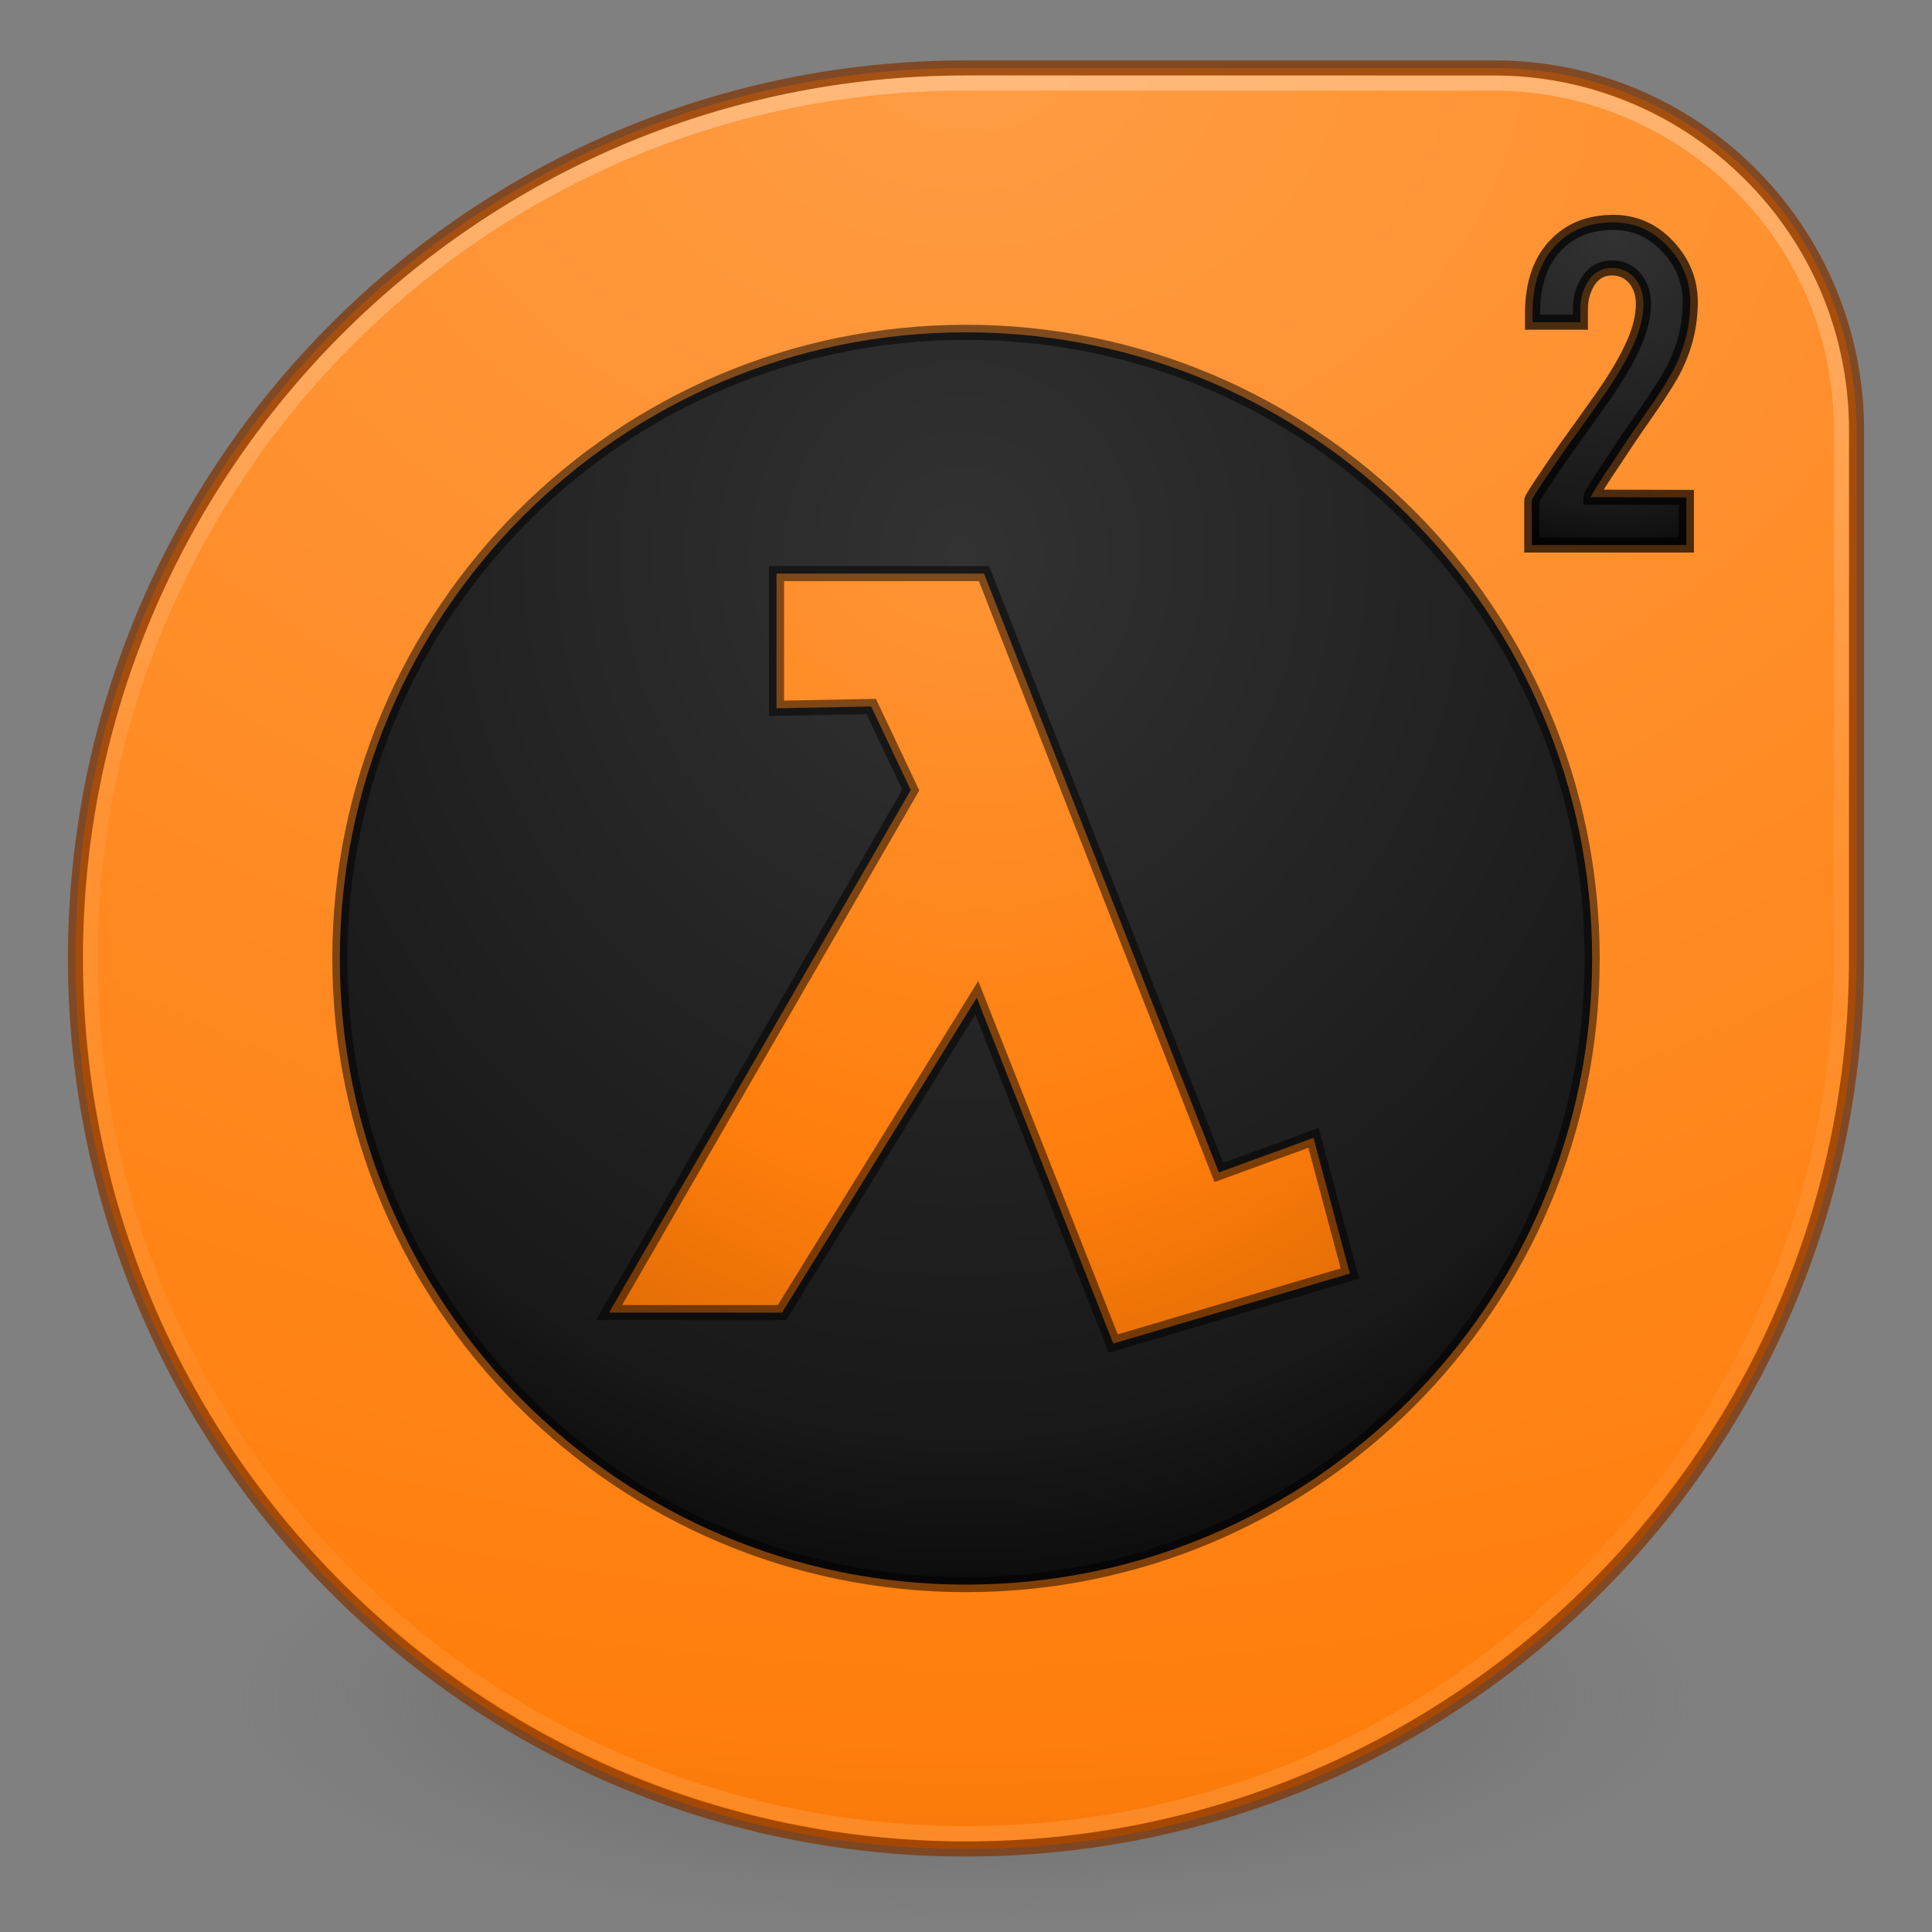 <?xml version="1.0" encoding="UTF-8" standalone="no"?>
<!-- Created with Inkscape (http://www.inkscape.org/) -->

<svg
   xmlns:dc="http://purl.org/dc/elements/1.1/"
   xmlns:cc="http://creativecommons.org/ns#"
   xmlns:rdf="http://www.w3.org/1999/02/22-rdf-syntax-ns#"
   xmlns:svg="http://www.w3.org/2000/svg"
   xmlns="http://www.w3.org/2000/svg"
   xmlns:xlink="http://www.w3.org/1999/xlink"
   xmlns:sodipodi="http://sodipodi.sourceforge.net/DTD/sodipodi-0.dtd"
   xmlns:inkscape="http://www.inkscape.org/namespaces/inkscape"
   version="1.1"
   width="128"
   height="128"
   id="svg3489"
   inkscape:version="0.91 r13725"
   sodipodi:docname="half-life2.svg">
  <rect width="100%" height="100%" fill="#808080" stroke="none"/>
  <sodipodi:namedview
     pagecolor="#ffffff"
     bordercolor="#666666"
     borderopacity="1"
     objecttolerance="10"
     gridtolerance="10"
     guidetolerance="10"
     inkscape:pageopacity="0"
     inkscape:pageshadow="2"
     inkscape:window-width="1366"
     inkscape:window-height="745"
     id="namedview154"
     showgrid="true"
     inkscape:zoom="4"
     inkscape:cx="3.684294"
     inkscape:cy="98.798428"
     inkscape:window-x="1672"
     inkscape:window-y="274"
     inkscape:window-maximized="1"
     inkscape:current-layer="svg3489" />
  <defs
     id="defs3491">
    <linearGradient
       id="linearGradient4806">
      <stop
         id="stop4808"
         style="stop-color:#ffffff;stop-opacity:1"
         offset="0" />
      <stop
         id="stop4810"
         style="stop-color:#ffffff;stop-opacity:0.235"
         offset="0.424" />
      <stop
         id="stop4812"
         style="stop-color:#ffffff;stop-opacity:0.157"
         offset="0.821" />
      <stop
         id="stop4814"
         style="stop-color:#ffffff;stop-opacity:0.392"
         offset="1" />
    </linearGradient>
    <radialGradient
       cx="23.896"
       cy="3.99"
       r="20.397"
       id="radialGradient3093-0-3-6"
       gradientUnits="userSpaceOnUse"
       gradientTransform="matrix(0,1.232,-1.626,0,18.487,-28.722)">
      <stop
         id="stop3244-9-33-7-0"
         style="stop-color:#ff9c44;stop-opacity:1;"
         offset="0" />
      <stop
         id="stop3248-1-7-8-8"
         style="stop-color:#ff7e0c;stop-opacity:1;"
         offset="0.661" />
      <stop
         id="stop3250-9-3-0-5"
         style="stop-color:#cb5f00;stop-opacity:1;"
         offset="1" />
    </radialGradient>
    <linearGradient
       id="linearGradient3820-7-2">
      <stop
         id="stop3822-2-6"
         style="stop-color:#3d3d3d;stop-opacity:1"
         offset="0" />
      <stop
         id="stop3864-8-7"
         style="stop-color:#686868;stop-opacity:0.498"
         offset="0.5" />
      <stop
         id="stop3824-1-2"
         style="stop-color:#686868;stop-opacity:0"
         offset="1" />
    </linearGradient>
    <radialGradient
       cx="23.896"
       cy="3.99"
       r="20.397"
       id="radialGradient3887"
       gradientUnits="userSpaceOnUse"
       gradientTransform="matrix(0,1.232,-1.626,0,18.487,-28.722)">
      <stop
         id="stop3889"
         style="stop-color:#323232;stop-opacity:1;"
         offset="0" />
      <stop
         id="stop3891"
         style="stop-color:#191919;stop-opacity:1;"
         offset="0.848" />
      <stop
         id="stop3893"
         style="stop-color:#0c0c0c;stop-opacity:1;"
         offset="1" />
    </radialGradient>
    <radialGradient
       inkscape:collect="always"
       xlink:href="#radialGradient3093-0-3-6"
       id="radialGradient3196"
       gradientUnits="userSpaceOnUse"
       gradientTransform="matrix(0,3.065,-2.265,0,68.223,-78.73)"
       cx="27.853"
       cy="15.612"
       fx="27.853"
       fy="15.612"
       r="16.796" />
    <radialGradient
       inkscape:collect="always"
       xlink:href="#radialGradient3887"
       id="radialGradient3216"
       gradientUnits="userSpaceOnUse"
       gradientTransform="matrix(0,3.37,-3.109,0,76.225,-52.784)"
       cx="26.562"
       cy="4.03"
       fx="26.562"
       fy="4.03"
       r="20.397" />
    <linearGradient
       inkscape:collect="always"
       xlink:href="#linearGradient4806"
       id="linearGradient3219"
       gradientUnits="userSpaceOnUse"
       gradientTransform="matrix(4.654,0,0,4.654,-271.889,-66.184)"
       x1="71.204"
       y1="15.369"
       x2="71.204"
       y2="40.496" />
    <radialGradient
       inkscape:collect="always"
       xlink:href="#radialGradient3093-0-3-6"
       id="radialGradient3223"
       gradientUnits="userSpaceOnUse"
       gradientTransform="matrix(0,8.313,-10.973,0,107.785,-195.378)"
       cx="23.896"
       cy="3.99"
       fx="23.896"
       fy="3.99"
       r="20.397" />
    <radialGradient
       inkscape:collect="always"
       xlink:href="#linearGradient3820-7-2"
       id="radialGradient3226"
       gradientUnits="userSpaceOnUse"
       gradientTransform="matrix(0.765,0,0,0.239,-11.826,68.012)"
       cx="99.157"
       cy="186.171"
       fx="99.157"
       fy="186.171"
       r="62.769" />
    <radialGradient
       inkscape:collect="always"
       xlink:href="#radialGradient3887"
       id="radialGradient4008"
       cx="106.983"
       cy="20.556"
       fx="106.983"
       fy="20.556"
       r="5.25"
       gradientTransform="matrix(-3.92,-2.6770205e-8,2.7599757e-8,-4.041,526.327,98.584)"
       gradientUnits="userSpaceOnUse" />
  </defs>
  <g
     id="g4010">
    <path
       d="m 112,112.501 a 48,15 0 1 1 -96,0 48,15 0 1 1 96,0 z"
       id="path3818-0"
       style="fill:url(#radialGradient3226);fill-opacity:1;stroke:none"
       inkscape:connector-curvature="0" />
    <path
       sodipodi:nodetypes="csscccc"
       inkscape:connector-curvature="0"
       id="path2555-7"
       d="m 64,4.501 c -32.554,0 -59,26.446 -59,59 0,32.554 26.446,59 59,59 32.554,0 59,-26.446 59,-59 0,-19.813 0,-22.317 0,-35 0,-13.242 -10.758,-24 -24,-24 -14.16,0 -22.458,0 -35,0 z"
       style="color:#000000;fill:url(#radialGradient3223);fill-opacity:1;fill-rule:nonzero;stroke:none;stroke-width:0.5;marker:none;visibility:visible;display:inline;overflow:visible;enable-background:accumulate" />
    <path
       sodipodi:nodetypes="csscccc"
       inkscape:connector-curvature="0"
       id="path2555-7-1"
       d="m 64,4.501 c -32.554,0 -59,26.446 -59,59 0,32.554 26.446,59 59,59 32.554,0 59,-26.446 59,-59 0,-18.439 0,-22.445 0,-35 0,-13.242 -10.758,-24 -24,-24 -15.776,0 -22.266,0 -35,0 z"
       style="opacity:0.7;color:#000000;fill:none;stroke:#803300;stroke-width:1;stroke-linecap:round;stroke-linejoin:round;stroke-miterlimit:4;stroke-opacity:1;stroke-dasharray:none;stroke-dashoffset:0;marker:none;visibility:visible;display:inline;overflow:visible;enable-background:accumulate" />
    <path
       sodipodi:nodetypes="csscccc"
       inkscape:connector-curvature="0"
       id="path3019"
       d="m 64,5.501 c -32.452,0 -58.031,26.52 -58.031,58 0,32.254 26.551,57.984 58.031,57.984 32.364,0 57.994,-26.504 57.994,-57.984 0,-14.301 0.006,-23.986 0.006,-35 0,-13.284 -10.95,-22.994 -23,-22.994 -15.538,0 -22.431,-0.006 -35,-0.006 z"
       style="opacity:0.3;color:#000000;fill:none;stroke:url(#linearGradient3219);stroke-width:1;stroke-linecap:round;stroke-linejoin:round;stroke-miterlimit:4;stroke-opacity:1;stroke-dasharray:none;stroke-dashoffset:0;marker:none;visibility:visible;display:inline;overflow:visible;enable-background:accumulate" />
    <path
       d="m 64,22.017 c -22.89,0 -41.484,18.595 -41.484,41.484 0,22.89 18.595,41.484 41.484,41.484 22.89,0 41.484,-18.595 41.484,-41.484 0,-22.89 -18.595,-41.484 -41.484,-41.484 z"
       inkscape:connector-curvature="0"
       id="path3883"
       style="color:#000000;fill:url(#radialGradient3216);fill-opacity:1;fill-rule:nonzero;stroke:none;stroke-width:0.5;marker:none;visibility:visible;display:inline;overflow:visible;enable-background:accumulate" />
    <g
       transform="matrix(1.664,0,0,1.664,10.209,11.127)"
       id="g3184"
       style="stroke-width:0.601;stroke-miterlimit:4;stroke-dasharray:none">
      <path
         inkscape:connector-curvature="0"
         id="path3956"
         d="m 24.782,21.514 0,-5.363 8.262,0 9.349,23.844 3.769,-1.377 1.448,5.402 -9.42,2.787 -5.435,-13.77 -7.755,12.538 -6.885,0 12.012,-20.805 -1.576,-3.328 z"
         style="fill:url(#radialGradient3196);fill-opacity:1;stroke:none" />
      <path
         style="opacity:0.5;fill:none;stroke:#000000;stroke-width:0.601;stroke-linecap:butt;stroke-linejoin:miter;stroke-miterlimit:4;stroke-opacity:1;stroke-dasharray:none"
         d="m 24.782,21.514 0,-5.363 8.262,0 9.349,23.844 3.769,-1.377 1.448,5.402 -9.42,2.787 -5.435,-13.77 -7.755,12.538 -6.885,0 12.012,-20.805 -1.576,-3.328 z"
         id="path2987"
         inkscape:connector-curvature="0" />
    </g>
    <g
       id="text4009"
       style="font-size:24px;font-style:normal;font-variant:normal;font-weight:bold;font-stretch:normal;line-height:125%;letter-spacing:0px;word-spacing:0px;fill:url(#radialGradient4008);fill-opacity:1;stroke:none;font-family:Bebas;-inkscape-font-specification:Sans Bold">
      <path
         id="path3229"
         style="fill-opacity:1.0;fill:url(#radialGradient4008)"
         d="m 101.534,20.785 c 0,-2.023 0.545,-3.568 1.636,-4.636 0.943,-0.943 2.182,-1.415 3.716,-1.415 1.409,2.1e-5 2.608,0.528 3.597,1.585 1,1.057 1.5,2.29 1.5,3.699 -1e-5,1.455 -0.324,2.858 -0.972,4.21 -0.352,0.75 -1.176,2.04 -2.472,3.869 -0.352,0.5 -0.875,1.278 -1.568,2.335 l -0.58,0.869 c -0.375,0.568 -0.659,1.017 -0.852,1.347 -0.091,0.159 -0.136,0.256 -0.136,0.29 l 6.324,0.017 0,3.153 -10.244,0 0,-2.949 c 0,-0.068 0.239,-0.46 0.716,-1.176 0.216,-0.33 0.46,-0.693 0.733,-1.091 l 0.835,-1.21 c 0.489,-0.67 1.256,-1.744 2.301,-3.222 0.989,-1.386 1.727,-2.642 2.216,-3.767 0.398,-0.92 0.597,-1.778 0.597,-2.574 -1e-5,-0.648 -0.182,-1.199 -0.545,-1.653 -0.398,-0.477 -0.909,-0.716 -1.534,-0.716 -0.898,1.8e-5 -1.534,0.517 -1.909,1.551 -0.125,0.341 -0.188,0.75 -0.188,1.227 l 0,0.818 -3.17,0 0,-0.562" />
    </g>
    <g
       id="text4017"
       style="font-size:24px;font-style:normal;font-variant:normal;font-weight:bold;font-stretch:normal;line-height:125%;letter-spacing:0px;word-spacing:0px;opacity:0.7;fill:none;fill-opacity:1;stroke:#000000;stroke-width:1;stroke-miterlimit:4;stroke-opacity:1;font-family:Bebas;-inkscape-font-specification:Sans Bold">
      <path
         style="fill:none;stroke:#000000;stroke-opacity:1.0"
         id="path3232"
         d="m 101.534,20.785 c 0,-2.023 0.545,-3.568 1.636,-4.636 0.943,-0.943 2.182,-1.415 3.716,-1.415 1.409,2.1e-5 2.608,0.528 3.597,1.585 1,1.057 1.5,2.29 1.5,3.699 -1e-5,1.455 -0.324,2.858 -0.972,4.21 -0.352,0.75 -1.176,2.04 -2.472,3.869 -0.352,0.5 -0.875,1.278 -1.568,2.335 l -0.58,0.869 c -0.375,0.568 -0.659,1.017 -0.852,1.347 -0.091,0.159 -0.136,0.256 -0.136,0.29 l 6.324,0.017 0,3.153 -10.244,0 0,-2.949 c 0,-0.068 0.239,-0.46 0.716,-1.176 0.216,-0.33 0.46,-0.693 0.733,-1.091 l 0.835,-1.21 c 0.489,-0.67 1.256,-1.744 2.301,-3.222 0.989,-1.386 1.727,-2.642 2.216,-3.767 0.398,-0.92 0.597,-1.778 0.597,-2.574 -1e-5,-0.648 -0.182,-1.199 -0.545,-1.653 -0.398,-0.477 -0.909,-0.716 -1.534,-0.716 -0.898,1.8e-5 -1.534,0.517 -1.909,1.551 -0.125,0.341 -0.188,0.75 -0.188,1.227 l 0,0.818 -3.17,0 0,-0.562" />
    </g>
    <path
       style="opacity:0.5;color:#000000;fill:none;stroke:#000000;stroke-width:1;stroke-miterlimit:4;stroke-opacity:1;stroke-dasharray:none;marker:none;visibility:visible;display:inline;overflow:visible;enable-background:accumulate"
       id="path4015"
       inkscape:connector-curvature="0"
       d="m 64,22.017 c -22.89,0 -41.484,18.595 -41.484,41.484 0,22.89 18.595,41.484 41.484,41.484 22.89,0 41.484,-18.595 41.484,-41.484 0,-22.89 -18.595,-41.484 -41.484,-41.484 z" />
  </g>
</svg>
